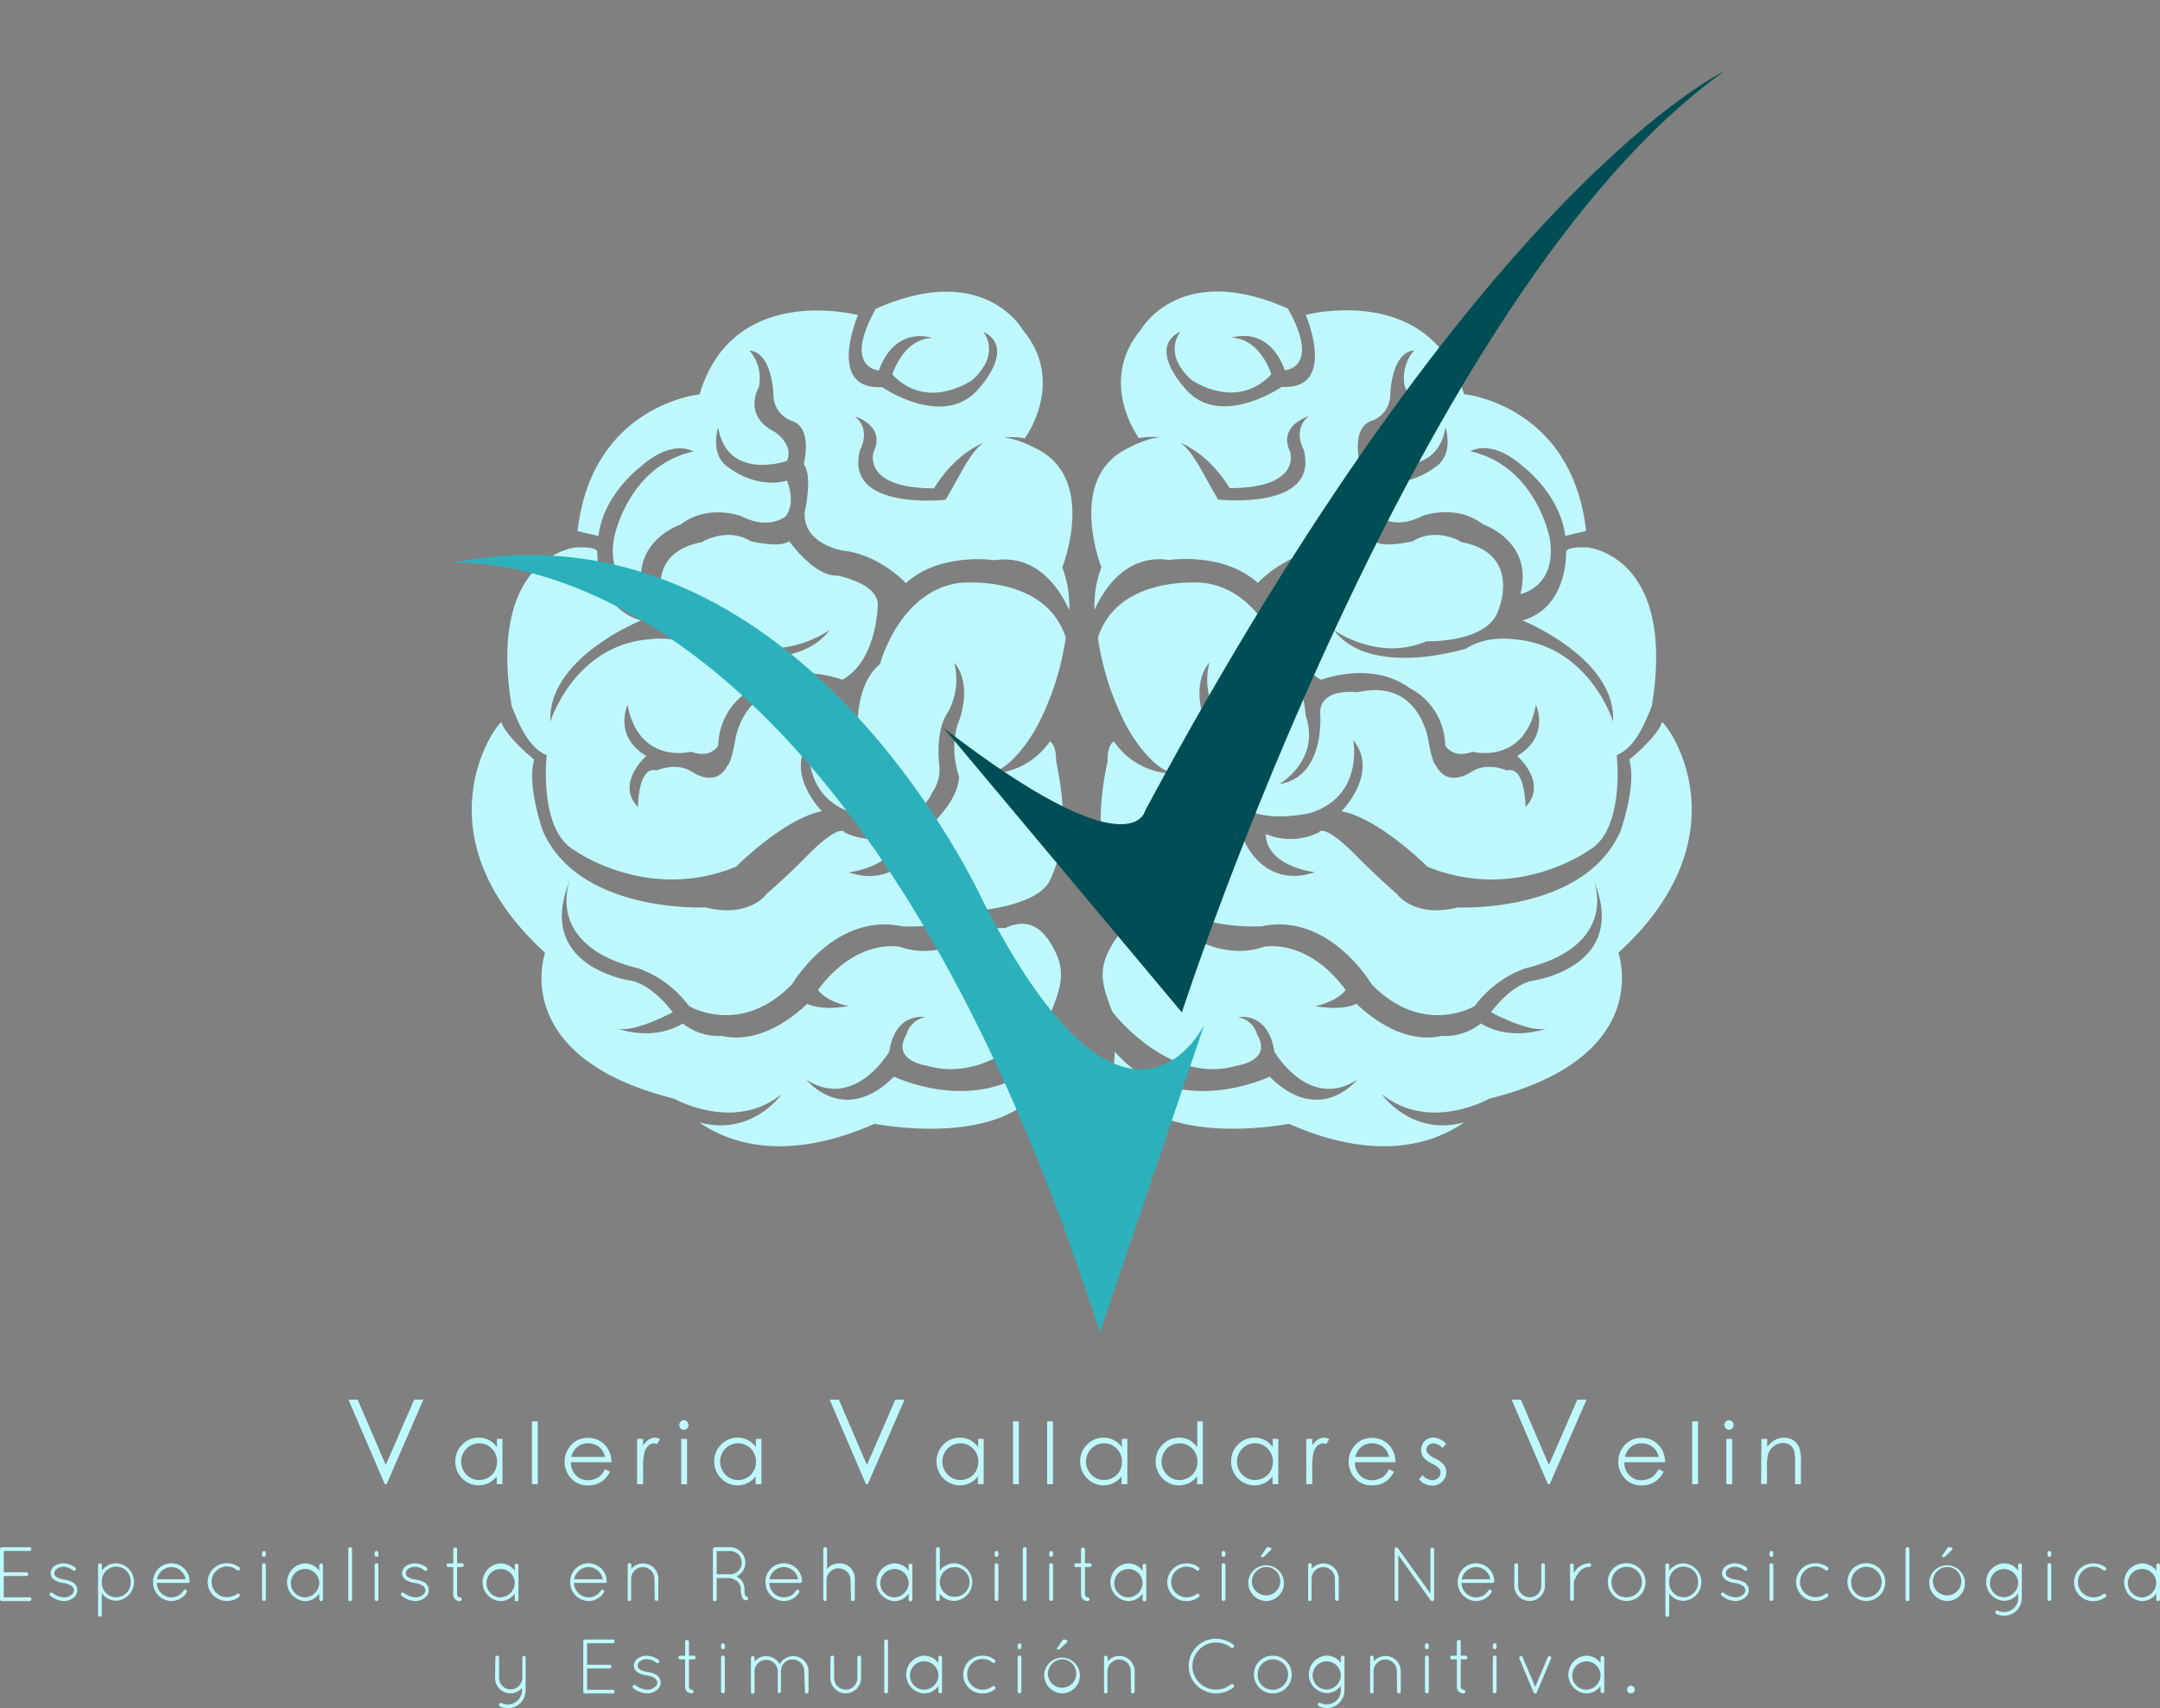 <svg xmlns="http://www.w3.org/2000/svg" viewBox="0 0 531.94 420.68">
    <rect x="0" y="0" width="531.94" height="420.68" fill="#808080" stroke="none"/>
    <defs>
        <style>
            <!-- v derecha -->
            .cls-1{
                <!-- fill:#BEF8FD -->
                fill:#004e55
            }
            <!-- texto y cerebro -->
            .cls-2{
                fill:#BEF8FD
                <!-- fill:#bef7fd -->
            }
            <!-- v izquierda -->
            .cls-3{
                <!-- fill:#BEF8FD -->
            fill:#2CB1BC
            }
        </style>
    </defs>
    <g id="Layer_2" data-name="Layer 2">
        <g id="Layer_1-2" data-name="Layer 1">
            <path class="cls-2" d="M85.81 344.72h2.27L95 360.8l7-16.09h2.27l-9.06 20.82h-.45zM123.74 354.37v11.17h-1.42v-1.92a6.16 6.16 0 01-2 1.65 5.66 5.66 0 01-6.51-1.17 5.76 5.76 0 01-1.68-4.18 5.66 5.66 0 011.69-4.13 5.52 5.52 0 014.07-1.71 5.27 5.27 0 012.49.58 5.66 5.66 0 012 1.76v-2.05zm-5.74 1.1a4.33 4.33 0 00-3.83 2.25 4.52 4.52 0 000 4.51 4.4 4.4 0 001.63 1.68 4.24 4.24 0 002.19.6 4.49 4.49 0 002.23-.59 4.16 4.16 0 001.62-1.61 4.59 4.59 0 00.57-2.29 4.45 4.45 0 00-1.28-3.24 4.23 4.23 0 00-3.13-1.31zM131 350.06h1.44v15.48H131zM149 361.83l1.21.64a6.6 6.6 0 01-1.38 1.89 5.46 5.46 0 01-1.76 1.09 6.12 6.12 0 01-2.21.38 5.34 5.34 0 01-4.27-1.79 6 6 0 01-1.54-4 6 6 0 011.3-3.79 5.33 5.33 0 014.43-2.11 5.51 5.51 0 014.56 2.17 6 6 0 011.23 3.82h-10a4.54 4.54 0 001.24 3.19 4 4 0 003 1.24 4.77 4.77 0 001.66-.3 4.36 4.36 0 001.37-.79 6.7 6.7 0 001.16-1.64zm0-3a4.77 4.77 0 00-.84-1.84 4 4 0 00-1.45-1.11 4.45 4.45 0 00-1.9-.42 4.1 4.1 0 00-2.83 1.06 4.78 4.78 0 00-1.3 2.31zM156.9 354.37h1.47V356a5.14 5.14 0 011.39-1.44 2.73 2.73 0 011.52-.48 2.62 2.62 0 011.27.38l-.75 1.21a2 2 0 00-.76-.19 2.08 2.08 0 00-1.39.59 3.73 3.73 0 00-1 1.83 17.58 17.58 0 00-.27 3.86v3.78h-1.48zM168.47 349.78a1.19 1.19 0 010 2.37 1.13 1.13 0 01-.83-.35 1.14 1.14 0 01-.35-.83 1.15 1.15 0 01.35-.84 1.13 1.13 0 01.83-.35zm-.71 4.6h1.44v11.17h-1.44zM187.51 354.37v11.17h-1.42v-1.92a6.16 6.16 0 01-2 1.65 5.66 5.66 0 01-6.51-1.17 5.76 5.76 0 01-1.68-4.18 5.66 5.66 0 011.69-4.13 5.52 5.52 0 014.07-1.71 5.27 5.27 0 012.49.58 5.66 5.66 0 012 1.76v-2.05zm-5.74 1.1a4.33 4.33 0 00-3.83 2.25 4.52 4.52 0 000 4.51 4.4 4.4 0 001.63 1.68 4.24 4.24 0 002.19.6 4.49 4.49 0 002.23-.59 4.16 4.16 0 001.62-1.61 4.59 4.59 0 00.57-2.29 4.45 4.45 0 00-1.28-3.24 4.23 4.23 0 00-3.13-1.31zM204.32 344.72h2.27l6.9 16.09 7-16.09h2.27l-9.06 20.82h-.45zM242.25 354.37v11.17h-1.42v-1.92a6.16 6.16 0 01-2 1.65 5.66 5.66 0 01-6.51-1.17 5.76 5.76 0 01-1.68-4.18 5.66 5.66 0 011.69-4.13 5.52 5.52 0 014.07-1.71 5.27 5.27 0 012.49.58 5.66 5.66 0 012 1.76v-2.05zm-5.74 1.1a4.33 4.33 0 00-3.83 2.25 4.52 4.52 0 000 4.51 4.4 4.4 0 001.63 1.68 4.24 4.24 0 002.19.6 4.49 4.49 0 002.23-.59 4.16 4.16 0 001.62-1.61 4.59 4.59 0 00.57-2.29 4.45 4.45 0 00-1.28-3.24 4.23 4.23 0 00-3.13-1.31zM249.47 350.06h1.44v15.48h-1.44zM257.88 350.06h1.44v15.48h-1.44zM277.63 354.37v11.17h-1.42v-1.92a6.16 6.16 0 01-2 1.65 5.66 5.66 0 01-6.51-1.17 5.76 5.76 0 01-1.68-4.18 5.66 5.66 0 011.69-4.13 5.52 5.52 0 014.07-1.71 5.27 5.27 0 012.49.58 5.66 5.66 0 012 1.76v-2.05zm-5.74 1.1a4.33 4.33 0 00-3.83 2.25 4.52 4.52 0 000 4.51 4.4 4.4 0 001.63 1.68 4.24 4.24 0 002.19.6 4.49 4.49 0 002.23-.59 4.16 4.16 0 001.62-1.61 4.59 4.59 0 00.57-2.29 4.45 4.45 0 00-1.28-3.24 4.23 4.23 0 00-3.13-1.31zM296.22 350.06v15.48h-1.42v-1.92a6.17 6.17 0 01-2 1.65 5.66 5.66 0 01-6.51-1.17 5.76 5.76 0 01-1.68-4.18 5.66 5.66 0 011.69-4.13 5.52 5.52 0 014.07-1.71 5.27 5.27 0 012.49.58 5.67 5.67 0 012 1.76v-6.36zm-5.74 5.41a4.33 4.33 0 00-3.83 2.25 4.52 4.52 0 000 4.51 4.4 4.4 0 001.63 1.68 4.24 4.24 0 002.19.6 4.49 4.49 0 002.23-.59 4.16 4.16 0 001.62-1.61 4.59 4.59 0 00.57-2.29 4.45 4.45 0 00-1.28-3.24 4.23 4.23 0 00-3.14-1.31zM314.8 354.37v11.17h-1.42v-1.92a6.16 6.16 0 01-2 1.65 5.66 5.66 0 01-6.51-1.17 5.76 5.76 0 01-1.68-4.18 5.66 5.66 0 011.69-4.13 5.52 5.52 0 014.07-1.71 5.27 5.27 0 012.49.58 5.66 5.66 0 012 1.76v-2.05zm-5.74 1.1a4.33 4.33 0 00-3.83 2.25 4.52 4.52 0 000 4.51 4.4 4.4 0 001.63 1.68 4.24 4.24 0 002.19.6 4.49 4.49 0 002.23-.59 4.16 4.16 0 001.62-1.61 4.59 4.59 0 00.57-2.29 4.45 4.45 0 00-1.28-3.24 4.23 4.23 0 00-3.13-1.31zM321.69 354.37h1.47V356a5.14 5.14 0 011.39-1.44 2.73 2.73 0 011.52-.48 2.62 2.62 0 011.27.38l-.75 1.21a2 2 0 00-.76-.19 2.08 2.08 0 00-1.39.59 3.73 3.73 0 00-1 1.83 17.58 17.58 0 00-.27 3.86v3.78h-1.47zM342.08 361.83l1.21.64a6.6 6.6 0 01-1.38 1.89 5.46 5.46 0 01-1.76 1.09 6.12 6.12 0 01-2.21.38 5.34 5.34 0 01-4.27-1.79 6 6 0 01-1.54-4 6 6 0 011.3-3.79 5.33 5.33 0 014.43-2.11 5.51 5.51 0 014.56 2.17 6 6 0 011.23 3.82h-10a4.54 4.54 0 001.24 3.19 4 4 0 003 1.24 4.77 4.77 0 001.66-.3 4.36 4.36 0 001.37-.79 6.7 6.7 0 001.16-1.64zm0-3a4.77 4.77 0 00-.84-1.84 4 4 0 00-1.45-1.11 4.45 4.45 0 00-1.9-.42 4.1 4.1 0 00-2.83 1.06 4.78 4.78 0 00-1.3 2.31zM356.15 355.6l-.92 1a3.32 3.32 0 00-2.25-1.12 1.7 1.7 0 00-1.2.46 1.43 1.43 0 00-.5 1.08 1.6 1.6 0 00.41 1 5.77 5.77 0 001.73 1.18 6.45 6.45 0 012.18 1.6 2.92 2.92 0 01.57 1.76 3.15 3.15 0 01-1 2.33 3.3 3.3 0 01-2.42 1 4.22 4.22 0 01-1.84-.42 4 4 0 01-1.45-1.16l.9-1a3.14 3.14 0 002.33 1.24 2.1 2.1 0 001.47-.55 1.71 1.71 0 00.61-1.3 1.67 1.67 0 00-.4-1.1 6.45 6.45 0 00-1.81-1.19 5.8 5.8 0 01-2.06-1.54 2.9 2.9 0 01-.5-1.87 2.82 2.82 0 01.87-2.11 3 3 0 012.19-.84 4.55 4.55 0 013.09 1.55zM372.27 344.72h2.27l6.9 16.09 7-16.09h2.27l-9.06 20.82h-.45zM408.48 361.83l1.21.64a6.6 6.6 0 01-1.38 1.89 5.46 5.46 0 01-1.76 1.09 6.12 6.12 0 01-2.21.38 5.34 5.34 0 01-4.27-1.79 6 6 0 01-1.54-4 6 6 0 011.3-3.79 5.33 5.33 0 014.43-2.11 5.51 5.51 0 014.56 2.17 6 6 0 011.23 3.82H400a4.54 4.54 0 001.24 3.19 4 4 0 003 1.24 4.77 4.77 0 001.66-.3 4.36 4.36 0 001.37-.79 6.7 6.7 0 001.21-1.64zm0-3a4.77 4.77 0 00-.84-1.84 4 4 0 00-1.45-1.11 4.45 4.45 0 00-1.9-.42 4.1 4.1 0 00-2.83 1.06 4.78 4.78 0 00-1.3 2.31zM416.73 350.06h1.44v15.48h-1.44zM425.85 349.78a1.19 1.19 0 010 2.37 1.13 1.13 0 01-.83-.35 1.14 1.14 0 01-.35-.83 1.15 1.15 0 01.35-.84 1.13 1.13 0 01.83-.35zm-.71 4.6h1.44v11.17h-1.44zM433.77 354.37h1.44v2a6 6 0 011.91-1.72 4.69 4.69 0 012.28-.57 4 4 0 012.22.64 3.79 3.79 0 011.43 1.71 9.07 9.07 0 01.46 3.36v5.75h-1.44v-5.33a13.08 13.08 0 00-.16-2.58 2.83 2.83 0 00-1-1.67 2.9 2.9 0 00-1.85-.56 3.54 3.54 0 00-2.34.86 4 4 0 00-1.36 2.13 14.81 14.81 0 00-.21 3v4.09h-1.44z"/>
            <path class="cls-2" d="M258.3 259c-15 17.33-38.13 6.16-38.13 6.16-12.32 12.33-21.57.77-21.57.77C210.54 273.59 219 259 219 259c1.54-10 8.86-8.48 8.86-8.48a5.91 5.91 0 00-4.62 4.24c-3.85 6.55 5 7.7 5 7.7 15.89 4.69 29.07-11.26 30.65-13.27 2.28-5.87 3.62-9.69.81-15.18s-6.42-8.13-12.2-5.43c0 0-6.16-.39-8.86 2.69 0 0-8.47 5-16.95 1.93 0 0-10.63-2.39-20.24 10.6 2.16 3 7.53 4 7.53 4-5.61.93-8.65.16-10.19-.58-2.8 2.71-11.5 10.11-21 7.9a14.05 14.05 0 01-9.64-3.06c-6.46 3.93-13.69 2.1-16.24 1.24l-.67-.24-.29-.12a2.88 2.88 0 00.29.12 3.85 3.85 0 00.67.24c4 1 11.84-3 13.76-4-1.4-1.86-5.25-6.46-9.83-7.69 0 0-24.44-3.06-15.5-24.78.06-.16.1-.26.1-.26l-.1.26c-.75 2-5.1 16.34 17 21.7a26.85 26.85 0 0112.32 9.24s12.71 7.7 25.42-5.39c0 0 10.4-17.72 27-14.25 0 0 12.32.77 18.87-3.85 0 0 13.87-1.16 17.33-6.93 0 0 .53-1.24.08-.14 3-6 5-14.36 1.72-29.78 0 0 .15-3.68-1.39-4.71-.11-.07-.2-.07-.13-.07 1.11 1.16 0-.1 0-.1a18.18 18.18 0 01-15.15 8c6.42-1 12.07-11.81 12.07-11.81a68 68 0 007-21.82h-.05c-5.14-15.66-26.19-13.35-26.19-13.35-14.89 2.06-19.52 20-19.52 20-5.13 4.11-5.39 12.58-5.39 12.58-3.85 11 6.42 16.94 6.42 16.94-11.55-1.8-10-17.71-10-17.71-.26-6.16-9.25-4.88-9.25-4.88-15.43-3.6-17.5 12.07-17.5 12.07-1 5.65-1.8 5.9-1.8 5.9-2.82 5.65-8.47 1.8-8.47 1.8-4.11-2.82-9-.51-9-.51-4.62-1.29-4.62 9-4.62 9-5.65-5.9 2.06-12.58 2.06-12.58-8.22-4.88-4.62-12.58-4.62-12.58 2.83 14.89 15.66 11.55 15.66 11.55 4.88 1.8 6.68-1.54 6.68-1.54a16.19 16.19 0 018.73-14.12c9.5-6.93 21.82-2.06 21.82-2.06 8.73-4.88 8.73-18.74 8.73-18.74-.26-5.14-10-6.94-10-6.94-5.65.26-11.81-8.47-11.81-8.47-2.31 1.8-9.5 0-9.5 0-5.91-3.6-12.07.26-12.07.26-14.89 2.83-9 16.69-9 16.69 2.57 8.22 17.72 7.71 17.72 7.71 12.07 5.13 22.85-2.82 22.85-2.82-9 12.06-32.61 4.62-32.61 4.62-5.14-3.34-11.55-2.31-11.55-2.31-18.74 1.29-24.65 20.28-24.65 20.28-.77-15.66 22.34-24.91 22.34-24.91-11.3-3.08-10.79-16.95-10.79-16.95-.4-1.19-4-1.09-5.63-1 0 .11 0-.11 0 0s-21.59 2.29-15.43 39.26h.06c1.5 3.8 4 10.08 8.54 11.86 0 0-2.12 18.49 6.93 23.5 0 0 17.91 12.9 39.67 4 0 0 11.94-11.94 21.18-13.67 0 0-9.44-9.44-2.89-17.53 0 0-2.7 13.67 10.4 17.91 0 0 16 4 19.64-5a9.7 9.7 0 001.73-6.93s-1.15-8.28 2.31-13.1a16.85 16.85 0 001.39-11.91s4.43 4.24 1.35 13.86c0 0-2.89 5.78-.19 14.06 0 0 .39 4-4.62 9.63 0 0-3.66 4.62-4.62 5.2 0 0-4.62 13.29-17.91 8.86 0 0 11.94-1.35 12.13-9.44A15.64 15.64 0 01208 205s-1-2.5-9.05 5.58c0 0-3.66 3.85-10.21 9.63 0 0-4.24 6-15 3.27 0 0-31.2 1.54-40.06-18.87 0 0-4-11.17-2.12-17.52 0 0-6.93-5.59-8.09-9.24 0 0-.56.39 0 0-.22.15 0-.05 0-.05-3.11 2.81-19.7 29 10.77 56.86 0 0-9.24 25.68 31.84 35.95 0 0 14.63 8.35 26.45-1.15 0 0-7.37 10.57-20.37 6.94 7.19 5 21.07 10.15 43.22.37 0 0 35.95 7.19 43.14-13.35"/>
            <path class="cls-2" d="M147.37 132c1.29-10.27 10.27-16.95 10.27-16.95 8-7.19 13.1-3.85 13.1-3.85-16.18 3.59-19.52 21.31-19.52 21.31-2.06 12.07 7.19 13.86 7.19 13.86-3.34-13.09 9.24-17.2 9.24-17.2 6.67-5.14 14.89-2.06 14.89-2.06 6.93 3.6 11 0 11 0 2.57-3.59.26-8.73.26-8.73-7.7 2.06-14.12-3.08-14.12-3.08-5.13-3.08-2.82-10-2.82-10 2.31 13.35 16.95 8.22 16.95 8.22 1.8-4.11-3.08-7.19-3.08-7.19-8-4.11-3.85-11-3.85-11a10.38 10.38 0 00-2.31-9c5.65.51 5.9 10.78 5.9 10.78a6.85 6.85 0 004.88 6.68c4.88 2.05 2.57 10.52 2.57 10.52 2.31 2.83.26 11.81.26 11.81-.51 8 9.5 9.5 9.5 9.5 9 1 15.41 8 15.41 8 8.47-7.7 21.82-5.65 21.82-5.65 11.2-1.66 16.7 8.4 18.4 12.33a26.21 26.21 0 00-1.71-10.54s8.51-21.33-5.87-29-15.66.26-22.86 12.32c0 0-25.16 2.83-21.05-12.32 0 0 2.82-4.88-1.29-8.22 0 0 7.7 2.31 4.62 8.73 0 0-3.08 9 14.89 9 0 0 8.22-14.89 22.34-12.32 0 0 10.27-13.87-.51-26.7 0 0-9.47-17.13-36.26-5.16 0 .05.06 0 .06 0-8.22 14.64.77 15.15.77 15.15 4.11-11.3 13.09-8 13.09-8-7.19.25-9.76 9-9.76 9 8.73 9.25 19.77 1.29 19.77 1.29 7.19-6.68 2.57-11.81 2.57-11.81 8.21 3.85-.77 13.61-.77 13.61-8.48 10.78-24.13 0-24.13 0-13.87.77-5.91-17.72-5.91-17.72s-30.81-8.22-39 19.52c0 0-26.54 2.55-30.06 33.68zM274.54 259c15 17.33 38.13 6.16 38.13 6.16 12.32 12.33 21.57.77 21.57.77-11.94 7.7-20.41-6.93-20.41-6.93-1.54-10-8.86-8.48-8.86-8.48a5.91 5.91 0 014.62 4.24c3.85 6.55-5 7.7-5 7.7-15.89 4.69-29.07-11.26-30.65-13.27-2.28-5.87-3.62-9.69-.8-15.18s6.42-8.13 12.2-5.43c0 0 6.16-.39 8.86 2.69 0 0 8.47 5 16.95 1.93 0 0 10.63-2.39 20.24 10.6-2.16 3-7.53 4-7.53 4 5.61.93 8.65.16 10.19-.58 2.8 2.71 11.5 10.11 21 7.9a14.05 14.05 0 009.64-3.06c6.46 3.93 13.69 2.1 16.24 1.24l.67-.24.29-.12a2.84 2.84 0 01-.29.12 3.81 3.81 0 01-.67.24c-4 1-11.84-3-13.76-4 1.4-1.86 5.25-6.46 9.83-7.69 0 0 24.44-3.06 15.5-24.78-.06-.16-.1-.26-.1-.26s.06.17.1.26c.75 2 5.1 16.34-17 21.7a26.85 26.85 0 00-12.32 9.24s-12.71 7.7-25.42-5.39c0 0-10.4-17.72-27-14.25 0 0-12.33.77-18.87-3.85 0 0-13.86-1.16-17.33-6.93 0 0-.53-1.24-.08-.14-3-6-5-14.36-1.72-29.78 0 0-.15-3.68 1.39-4.71.11-.07.2-.07.14-.07-1.11 1.16 0-.1 0-.1a18.18 18.18 0 0015.15 8c-6.42-1-12.07-11.81-12.07-11.81a68 68 0 01-7-21.82h.06c5.14-15.66 26.19-13.35 26.19-13.35 14.89 2.06 19.51 20 19.51 20 5.13 4.11 5.39 12.58 5.39 12.58 3.85 11-6.42 16.94-6.42 16.94 11.55-1.8 10-17.71 10-17.71.26-6.16 9.24-4.88 9.24-4.88 15.41-3.6 17.46 12.07 17.46 12.07 1 5.65 1.8 5.9 1.8 5.9 2.82 5.65 8.47 1.8 8.47 1.8 4.11-2.82 9-.51 9-.51 4.62-1.29 4.62 9 4.62 9 5.65-5.9-2.06-12.58-2.06-12.58 8.22-4.88 4.62-12.58 4.62-12.58-2.83 14.89-15.66 11.55-15.66 11.55-4.88 1.8-6.68-1.54-6.68-1.54a16.19 16.19 0 00-8.73-14.12c-9.5-6.93-21.82-2.06-21.82-2.06-8.73-4.88-8.73-18.74-8.73-18.74.26-5.14 10-6.94 10-6.94 5.65.26 11.81-8.47 11.81-8.47 2.31 1.8 9.5 0 9.5 0 5.91-3.6 12.07.26 12.07.26 14.89 2.83 9 16.69 9 16.69-2.57 8.22-17.72 7.71-17.72 7.71-12.07 5.13-22.85-2.82-22.85-2.82 9 12.06 32.61 4.62 32.61 4.62 5.14-3.34 11.55-2.31 11.55-2.31 18.74 1.29 24.65 20.28 24.65 20.28.77-15.66-22.34-24.91-22.34-24.91 11.3-3.08 10.79-16.95 10.79-16.95.4-1.19 4-1.09 5.63-1 0 .11 0-.11 0 0s21.59 2.29 15.42 39.26h-.06c-1.5 3.8-4 10.08-8.54 11.86 0 0 2.12 18.49-6.93 23.5 0 0-17.91 12.9-39.67 4 0 0-11.94-11.94-21.18-13.67 0 0 9.44-9.44 2.89-17.53 0 0 2.7 13.67-10.4 17.91 0 0-16 4-19.64-5a9.7 9.7 0 01-1.73-6.93s1.15-8.28-2.31-13.1a16.85 16.85 0 01-1.35-11.94s-4.43 4.24-1.35 13.86c0 0 2.89 5.78.19 14.06 0 0-.39 4 4.62 9.63 0 0 3.66 4.62 4.62 5.2 0 0 4.62 13.29 17.91 8.86 0 0-11.94-1.35-12.13-9.44a15.64 15.64 0 0013.1-.38s1-2.5 9.05 5.58c0 0 3.66 3.85 10.21 9.63 0 0 4.24 6 15 3.27 0 0 31.2 1.54 40.06-18.87 0 0 4-11.17 2.12-17.52 0 0 6.93-5.59 8.09-9.24 0 0 .56.39 0 0 .22.15 0-.05 0-.05 3.11 2.81 19.7 29-10.77 56.86 0 0 9.24 25.68-31.84 35.95 0 0-14.63 8.35-26.45-1.15 0 0 7.37 10.57 20.37 6.94-7.19 5-21.07 10.15-43.22.37 0 0-35.95 7.19-43.14-13.35"/>
            <path class="cls-2" d="M385.47 132c-1.29-10.29-10.27-17-10.27-17-8-7.19-13.1-3.85-13.1-3.85 16.18 3.59 19.52 21.31 19.52 21.31 2.06 12.07-7.19 13.86-7.19 13.86 3.34-13.09-9.24-17.2-9.24-17.2-6.67-5.14-14.89-2.06-14.89-2.06-6.93 3.6-11 0-11 0-2.57-3.59-.26-8.73-.26-8.73 7.7 2.06 14.12-3.08 14.12-3.08 5.13-3.08 2.83-10 2.83-10-2.31 13.35-16.95 8.22-16.95 8.22-1.8-4.11 3.08-7.19 3.08-7.19 8-4.11 3.85-11 3.85-11a10.38 10.38 0 012.31-9c-5.65.51-5.9 10.78-5.9 10.78a6.85 6.85 0 01-4.88 6.68c-4.88 2.05-2.57 10.52-2.57 10.52-2.31 2.83-.26 11.81-.26 11.81.51 8-9.5 9.5-9.5 9.5-9 1-15.41 8-15.41 8-8.47-7.7-21.82-5.65-21.82-5.65-11.2-1.66-16.7 8.4-18.4 12.33a26.2 26.2 0 011.71-10.54s-8.51-21.33 5.87-29 15.66.26 22.86 12.32c0 0 25.16 2.83 21.05-12.32 0 0-2.82-4.88 1.29-8.22 0 0-7.7 2.31-4.62 8.73 0 0 3.08 9-14.89 9 0 0-8.22-14.89-22.34-12.32 0 0-10.27-13.87.51-26.7 0 0 9.47-17.13 36.26-5.16 0 .05-.06 0-.06 0 8.22 14.64-.77 15.15-.77 15.15-4.11-11.3-13.09-8-13.09-8 7.19.25 9.76 9 9.76 9-8.73 9.25-19.77 1.29-19.77 1.29-7.19-6.68-2.57-11.81-2.57-11.81-8.21 3.85.77 13.61.77 13.61 8.48 10.78 24.13 0 24.13 0 13.87.77 5.91-17.72 5.91-17.72s30.81-8.22 39 19.52c0 0 26.54 2.55 30.06 33.68z"/>
            <path class="cls-1" d="M232.4 179.28l58.66 70.06S348.71 71.49 424.57 17.6c0 0-60 28-142.61 182.16.04 0-3.34 15.24-49.56-20.48z"/>
            <path class="cls-3" d="M110.88 138.72s95.63-10.77 160 189.44l25.7-75.81s-18.94 39.23-54.44-30.27c.01 0-45.54-100.74-131.26-83.36z"/>
            <path fill="none" d="M94.63 0h344.79v344.79H94.63z"/>
            <path class="cls-2" d="M0 381.51a.46.46 0 01.45-.46h6.83a.45.45 0 01.45.46.45.45 0 01-.45.47H.93v5.25h5.55a.46.46 0 010 .93H.93v5.23h6.35a.45.45 0 01.45.47.45.45 0 01-.45.46H.42a.46.46 0 01-.42-.46zM12.28 392.38a.45.45 0 01.64-.06 5 5 0 002.84 1.08 2.8 2.8 0 001.76-.57 1.41 1.41 0 00.7-1.14 1.46 1.46 0 00-.66-1.14 4.61 4.61 0 00-2-.68 5.29 5.29 0 01-2.1-.72 1.94 1.94 0 01-1-1.67 2.3 2.3 0 011-1.82 4 4 0 012.27-.63 5 5 0 012.77 1 .48.48 0 01.13.64.46.46 0 01-.63.13 4.06 4.06 0 00-2.27-.93 2.79 2.79 0 00-1.76.53 1.39 1.39 0 00-.59 1.06 1.12 1.12 0 00.53.93 4.67 4.67 0 001.9.64 6.45 6.45 0 012.25.76 2.32 2.32 0 011 1.9 2.36 2.36 0 01-1.06 1.88 3.79 3.79 0 01-2.31.74 5.64 5.64 0 01-3.35-1.31.43.43 0 01-.06-.62zM24.15 389.83v-4.34a.46.46 0 01.93 0v1.35A4.4 4.4 0 0128.6 385a4.62 4.62 0 010 9.23 4.36 4.36 0 01-3.53-1.82v5.31a.46.46 0 01-.93 0zm.93-.19a3.55 3.55 0 107.09 0 3.55 3.55 0 10-7.09-.15zM37.7 389.69a4.49 4.49 0 019-.34v.08a.43.43 0 01-.45.42h-7.64a3.65 3.65 0 003.6 3.56 3.49 3.49 0 003-1.69.44.44 0 01.61-.15.48.48 0 01.15.64 4.43 4.43 0 01-3.75 2.1 4.57 4.57 0 01-4.52-4.62zm1-.74h7a3.58 3.58 0 00-3.49-3 3.63 3.63 0 00-3.54 3.05zM51.14 389.66a4.68 4.68 0 014.78-4.66 4.78 4.78 0 013 1 .43.43 0 01.06.63.47.47 0 01-.63.08 3.78 3.78 0 10-2.39 6.65 3.91 3.91 0 002.39-.81.47.47 0 01.63.08.45.45 0 01-.09.66 4.79 4.79 0 01-2.92 1 4.68 4.68 0 01-4.83-4.63zM64.54 382.45a.46.46 0 01.93 0v.44a.47.47 0 11-.93 0zm0 3A.45.45 0 0165 385a.45.45 0 01.47.45v8.38a.46.46 0 01-.93 0zM79.53 385.49v8.38a.45.45 0 11-.91 0v-1.38a4.34 4.34 0 01-3.49 1.84 4.65 4.65 0 010-9.29 4.32 4.32 0 013.49 1.82v-1.36a.45.45 0 01.91 0zm-.91 4.19a3.5 3.5 0 10-3.49 3.73 3.63 3.63 0 003.49-3.74zM85.77 381.51a.46.46 0 01.93 0v12.36a.46.46 0 01-.93 0zM92.27 382.45a.46.46 0 01.93 0v.44a.47.47 0 11-.93 0zm0 3a.45.45 0 01.46-.45.45.45 0 01.47.45v8.38a.46.46 0 01-.93 0zM98.83 392.38a.45.45 0 01.64-.06 5 5 0 002.84 1.08 2.8 2.8 0 001.76-.57 1.41 1.41 0 00.7-1.14 1.46 1.46 0 00-.66-1.14 4.61 4.61 0 00-2-.68 5.29 5.29 0 01-2.1-.72 1.94 1.94 0 01-1-1.67 2.3 2.3 0 011-1.82 4 4 0 012.27-.63 5 5 0 012.77 1 .48.48 0 01.13.64.46.46 0 01-.63.13 4.06 4.06 0 00-2.27-.93 2.79 2.79 0 00-1.76.53 1.39 1.39 0 00-.59 1.06 1.12 1.12 0 00.53.93 4.67 4.67 0 001.9.64 6.45 6.45 0 012.25.76 2.32 2.32 0 011 1.9 2.36 2.36 0 01-1.06 1.88 3.79 3.79 0 01-2.31.74 5.64 5.64 0 01-3.36-1.31.43.43 0 01-.05-.62zM114.22 385.49a.49.49 0 01-.46.46h-1.19v6.77a.73.73 0 00.68.68.53.53 0 01.47.47.51.51 0 01-.47.46 1.58 1.58 0 01-1.63-1.61v-6.77h-1.16c-.46 0-.46-.23-.46-.46s0-.45.46-.45h1.16v-3.45a.49.49 0 01.46-.46.51.51 0 01.49.46V385h1.19a.49.49 0 01.46.49zM127.68 385.49v8.38a.46.46 0 11-.91 0v-1.38a4.33 4.33 0 01-3.49 1.84 4.65 4.65 0 010-9.29 4.32 4.32 0 013.49 1.82v-1.36a.46.46 0 01.91 0zm-.91 4.19a3.49 3.49 0 10-3.49 3.73 3.63 3.63 0 003.49-3.74zM140.43 389.69a4.49 4.49 0 019-.34v.08a.43.43 0 01-.45.42h-7.62a3.65 3.65 0 003.6 3.56 3.49 3.49 0 003-1.69.44.44 0 01.61-.15.48.48 0 01.15.64 4.43 4.43 0 01-3.75 2.1 4.57 4.57 0 01-4.54-4.62zm1-.74h7a3.58 3.58 0 00-3.49-3 3.63 3.63 0 00-3.54 3.05zM161.17 388.82a2.86 2.86 0 00-2.86-2.86 2.91 2.91 0 00-2.88 2.86v5.12a.43.43 0 01-.09.21.41.41 0 01-.34.17h-.11a.5.5 0 01-.3-.25.07.07 0 010-.06v-8.51a.45.45 0 11.89 0v.89a3.77 3.77 0 016.65 2.43v5a.45.45 0 11-.91 0zM182.43 391.32a2.39 2.39 0 00-1.08-2 4.24 4.24 0 00-1.54-.66h-3.31v5.25a.46.46 0 01-.93 0v-12.4a.47.47 0 01.42-.46h3.79a3.79 3.79 0 011.59 7.22l.19.09a3.35 3.35 0 011.78 3 5.07 5.07 0 00.17 1.53.69.69 0 00.19.32.5.5 0 01.51.3.52.52 0 01-.3.61h-.23a1.06 1.06 0 01-.85-.61 4.69 4.69 0 01-.4-2.19zm-2.65-9.32h-3.28v5.72h3.35a2.86 2.86 0 00-.08-5.72zM188.52 389.69a4.49 4.49 0 019-.34v.08a.43.43 0 01-.45.42h-7.62a3.65 3.65 0 003.6 3.56 3.49 3.49 0 003-1.69.44.44 0 01.61-.15.48.48 0 01.15.64 4.43 4.43 0 01-3.75 2.1 4.57 4.57 0 01-4.54-4.62zm1-.74h7a3.58 3.58 0 00-3.49-3 3.63 3.63 0 00-3.54 3.05zM209.45 388.69a3 3 0 00-5.89 0V394.08a.43.43 0 01-.28.23h-.09a.52.52 0 01-.36-.15.57.57 0 01-.08-.15.43.43 0 010-.15v-12.35a.46.46 0 01.93 0v4.89a3.84 3.84 0 012.94-1.36 3.7 3.7 0 013.89 3.66v5.17a.46.46 0 01-.93 0zM224.68 385.49v8.38a.46.46 0 11-.91 0v-1.38a4.33 4.33 0 01-3.49 1.84 4.65 4.65 0 010-9.29 4.32 4.32 0 013.49 1.82v-1.36a.46.46 0 01.91 0zm-.91 4.19a3.49 3.49 0 10-3.49 3.73 3.63 3.63 0 003.49-3.74zM230.52 389.88v-8.38a.46.46 0 01.93 0v5.34A4.43 4.43 0 01235 385a4.65 4.65 0 010 9.29 4.42 4.42 0 01-3.56-1.8v1.35a.46.46 0 01-.93 0zm.93-.19a3.66 3.66 0 100-.15zM244.95 382.45a.46.46 0 01.93 0v.44a.47.47 0 11-.93 0zm0 3a.45.45 0 01.46-.45.45.45 0 01.47.45v8.38a.46.46 0 01-.93 0zM251.88 381.51a.46.46 0 01.93 0v12.36a.46.46 0 01-.93 0zM258.39 382.45a.46.46 0 01.93 0v.44a.47.47 0 11-.93 0zm0 3a.45.45 0 01.46-.45.45.45 0 01.47.45v8.38a.46.46 0 01-.93 0zM268.83 385.49a.49.49 0 01-.46.46h-1.19v6.77a.73.73 0 00.68.68.53.53 0 01.47.47.51.51 0 01-.47.46 1.58 1.58 0 01-1.63-1.61v-6.77h-1.16c-.46 0-.46-.23-.46-.46s0-.45.46-.45h1.16v-3.45a.49.49 0 01.46-.46.51.51 0 01.49.46V385h1.19a.49.49 0 01.46.49zM282.29 385.49v8.38a.46.46 0 11-.91 0v-1.38a4.33 4.33 0 01-3.49 1.84 4.65 4.65 0 010-9.29 4.32 4.32 0 013.49 1.82v-1.36a.46.46 0 01.91 0zm-.91 4.19a3.49 3.49 0 10-3.49 3.73 3.63 3.63 0 003.49-3.74zM287.46 389.66a4.68 4.68 0 014.78-4.62 4.78 4.78 0 013 1 .43.43 0 01.06.63.47.47 0 01-.63.08 3.78 3.78 0 10-2.39 6.65 3.91 3.91 0 002.39-.81.47.47 0 01.63.08.45.45 0 01-.09.66 4.79 4.79 0 01-2.92 1 4.68 4.68 0 01-4.83-4.67zM300.86 382.45a.46.46 0 01.93 0v.44a.47.47 0 11-.93 0zm0 3a.45.45 0 01.46-.45.45.45 0 01.47.45v8.38a.46.46 0 01-.93 0zM307.4 389.67a4.4 4.4 0 114.4 4.64 4.55 4.55 0 01-4.4-4.64zm.91 0a3.5 3.5 0 103.49-3.75 3.63 3.63 0 00-3.49 3.75zm2.48-6.16a.75.75 0 00.61-.25l1.52-1.46a.56.56 0 00.21-.34c0-.19-.44-.44-.8-.44a.61.61 0 00-.53.34l-1.18 1.76a.4.4 0 00-.08.21c.01.11.12.19.26.19zM328.73 388.82a2.86 2.86 0 00-2.86-2.86 2.91 2.91 0 00-2.88 2.86v5.12a.43.43 0 01-.09.21.41.41 0 01-.34.17h-.11a.5.5 0 01-.3-.25.07.07 0 010-.06v-8.51a.45.45 0 11.89 0v.89a3.77 3.77 0 016.65 2.43v5a.45.45 0 11-.91 0zM344.36 383v10.86a.45.45 0 11-.91 0V381.7a.46.46 0 01.17-.51.47.47 0 01.64.11l8 11.14v-10.8a.46.46 0 01.93 0v12.22a.47.47 0 01-.47.46.44.44 0 01-.36-.17s-.06 0-.08-.08zM359 389.69a4.49 4.49 0 019-.34v.08a.43.43 0 01-.45.42h-7.62a3.65 3.65 0 003.6 3.56 3.49 3.49 0 003-1.69.44.44 0 01.61-.15.48.48 0 01.15.64 4.43 4.43 0 01-3.75 2.1 4.57 4.57 0 01-4.54-4.62zm1-.74h7a3.58 3.58 0 00-3.49-3A3.63 3.63 0 00360 389zM372.95 385.47a.45.45 0 11.91 0v5.06a2.86 2.86 0 105.72 0v-5.06a.46.46 0 01.42-.47.45.45 0 01.47.46v5.06a3.78 3.78 0 11-7.56 0zM386.65 385.5a.45.45 0 01.47-.45.45.45 0 01.44.45v2a1.4 1.4 0 01.13-.23 4.48 4.48 0 013.71-2.27.45.45 0 01.46.45.46.46 0 01-.46.46 3.35 3.35 0 00-2.69 1.52 8.35 8.35 0 00-1.12 2.16.29.29 0 000 .15v4.07a.45.45 0 01-.44.46.45.45 0 01-.47-.46zM400.35 385a4.65 4.65 0 11-4.4 4.64 4.54 4.54 0 014.4-4.64zm0 8.38a3.75 3.75 0 10-3.49-3.73 3.63 3.63 0 003.49 3.76zM410.14 389.83v-4.34a.46.46 0 01.93 0v1.35a4.4 4.4 0 013.52-1.8 4.62 4.62 0 010 9.23 4.36 4.36 0 01-3.52-1.82v5.31a.46.46 0 01-.93 0zm.93-.19a3.55 3.55 0 107.09 0 3.55 3.55 0 10-7.09-.15zM423.9 392.38a.45.45 0 01.64-.06 5 5 0 002.84 1.08 2.8 2.8 0 001.76-.57 1.41 1.41 0 00.7-1.14 1.46 1.46 0 00-.66-1.14 4.61 4.61 0 00-2-.68 5.29 5.29 0 01-2.1-.72 1.94 1.94 0 01-1-1.67 2.3 2.3 0 011-1.82 4 4 0 012.27-.63 5 5 0 012.77 1 .48.48 0 01.13.64.46.46 0 01-.63.13 4.06 4.06 0 00-2.27-.93 2.79 2.79 0 00-1.76.53 1.39 1.39 0 00-.59 1.06 1.12 1.12 0 00.53.93 4.67 4.67 0 001.9.64 6.45 6.45 0 012.25.76 2.32 2.32 0 011 1.9 2.36 2.36 0 01-1.06 1.88 3.79 3.79 0 01-2.31.74A5.64 5.64 0 01424 393a.43.43 0 01-.1-.62zM435.78 382.45a.46.46 0 01.93 0v.44a.47.47 0 11-.93 0zm0 3a.45.45 0 01.46-.45.45.45 0 01.47.45v8.38a.46.46 0 01-.93 0zM442.32 389.66a4.68 4.68 0 014.78-4.66 4.78 4.78 0 013 1 .43.43 0 01.06.63.47.47 0 01-.63.08 3.78 3.78 0 10-2.39 6.65 3.91 3.91 0 002.39-.81.47.47 0 01.63.08.45.45 0 01-.09.66 4.79 4.79 0 01-2.92 1 4.68 4.68 0 01-4.83-4.63zM459.38 385a4.65 4.65 0 11-4.4 4.64 4.54 4.54 0 014.4-4.64zm0 8.38a3.75 3.75 0 10-3.49-3.73 3.63 3.63 0 003.49 3.76zM469.29 381.51a.46.46 0 01.93 0v12.36a.46.46 0 01-.93 0zM475.11 389.67a4.4 4.4 0 114.4 4.64 4.55 4.55 0 01-4.4-4.64zm.91 0a3.5 3.5 0 103.49-3.75 3.63 3.63 0 00-3.51 3.75zm2.48-6.16a.75.75 0 00.61-.25l1.52-1.46a.56.56 0 00.21-.34c0-.19-.44-.44-.8-.44a.61.61 0 00-.53.34l-1.18 1.76a.4.4 0 00-.08.21c.01.11.12.19.25.19zM497.91 393.58a4.36 4.36 0 01-4.38 4.36 4.8 4.8 0 01-1.93-.44.49.49 0 01-.19-.61.42.42 0 01.61-.21 3.36 3.36 0 001.52.34 3.44 3.44 0 003.47-3.45v-1.14a4.21 4.21 0 01-3.47 1.82 4.62 4.62 0 010-9.23 4.25 4.25 0 013.47 1.82v-1.36a.47.47 0 01.47-.45.46.46 0 01.44.45zm-.91-3.94a3.47 3.47 0 10-3.47 3.73 3.57 3.57 0 003.47-3.73zM504.23 382.45a.46.46 0 01.93 0v.44a.47.47 0 11-.93 0zm0 3a.45.45 0 01.46-.45.45.45 0 01.47.45v8.38a.46.46 0 01-.93 0zM510.77 389.66a4.68 4.68 0 014.78-4.62 4.78 4.78 0 013 1 .43.43 0 01.06.63.47.47 0 01-.63.08 3.78 3.78 0 10-2.39 6.65 3.91 3.91 0 002.39-.81.47.47 0 01.63.08.45.45 0 01-.09.66 4.79 4.79 0 01-2.92 1 4.68 4.68 0 01-4.83-4.67zM531.94 385.49v8.38a.45.45 0 11-.91 0v-1.38a4.34 4.34 0 01-3.49 1.84 4.65 4.65 0 010-9.29 4.32 4.32 0 013.49 1.82v-1.36a.45.45 0 01.91 0zm-.91 4.19a3.5 3.5 0 10-3.49 3.73 3.63 3.63 0 003.46-3.74zM122 408.21a.44.44 0 01.44-.44.45.45 0 01.47.44v5a2.84 2.84 0 002.84 2.86 2.88 2.88 0 002.88-2.86v-5a.33.33 0 01.08-.23v-.06a.34.34 0 01.17-.11H129.05a1.15 1.15 0 01.23.09.46.46 0 01.11.15.37.37 0 01.06.19v8.11a4.37 4.37 0 01-4.42 4.36 4.65 4.65 0 01-1.91-.44.47.47 0 01-.19-.61.49.49 0 01.59-.23 3.43 3.43 0 001.52.36 3.49 3.49 0 003.51-3.45v-.61a3.84 3.84 0 01-2.88 1.33 3.79 3.79 0 01-3.75-3.79zM143.65 404.25a.46.46 0 01.45-.46h6.82a.45.45 0 01.45.46.45.45 0 01-.45.47h-6.35V410h5.55a.46.46 0 010 .93h-5.55v5.23h6.35a.45.45 0 01.45.47.45.45 0 01-.45.45h-6.86a.46.46 0 01-.42-.45zM155.93 415.13a.45.45 0 01.64-.06 5 5 0 002.84 1.08 2.8 2.8 0 001.76-.57 1.41 1.41 0 00.7-1.14 1.46 1.46 0 00-.66-1.14 4.61 4.61 0 00-2-.68 5.29 5.29 0 01-2.1-.72 1.94 1.94 0 01-1-1.67 2.3 2.3 0 011-1.82 4 4 0 012.27-.63 5 5 0 012.77 1 .48.48 0 01.13.64.46.46 0 01-.63.13 4.06 4.06 0 00-2.27-.93 2.79 2.79 0 00-1.76.53 1.39 1.39 0 00-.59 1.06 1.12 1.12 0 00.53.93 4.68 4.68 0 001.9.64 6.45 6.45 0 012.25.76 2.32 2.32 0 011 1.9 2.36 2.36 0 01-1.06 1.88 3.79 3.79 0 01-2.31.74 5.64 5.64 0 01-3.43-1.33.43.43 0 01.02-.6zM171.32 408.23a.49.49 0 01-.46.46h-1.19v6.77a.73.73 0 00.68.68.53.53 0 01.47.47.51.51 0 01-.47.45 1.58 1.58 0 01-1.63-1.61v-6.77h-1.16c-.46 0-.46-.23-.46-.46s0-.45.46-.45h1.16v-3.45a.49.49 0 01.46-.45.51.51 0 01.49.45v3.45h1.19a.49.49 0 01.46.46zM177.57 405.2a.46.46 0 01.93 0v.44a.47.47 0 11-.93 0zm0 3a.45.45 0 01.46-.45.45.45 0 01.47.45v8.38a.46.46 0 01-.93 0zM198.06 411.57a2.87 2.87 0 10-5.74 0v5.12a.48.48 0 01-.23.25.51.51 0 01-.23.06h-.09s-.08 0-.11-.06 0 0-.06 0l-.06-.06a.07.07 0 000-.06v-5.15a2.86 2.86 0 10-5.72 0v5.06a.41.41 0 01-.21.36.22.22 0 01-.11.06h-.19a.49.49 0 01-.38-.34v-8.49a.44.44 0 01.44-.44.43.43 0 01.46.44v.89a3.71 3.71 0 012.86-1.33 3.77 3.77 0 013.32 2 3.84 3.84 0 013.34-2 3.77 3.77 0 013.77 3.77v5.06a.45.45 0 01-.89 0zM204.51 408.21a.45.45 0 11.91 0v5.06a2.86 2.86 0 105.72 0v-5.06a.46.46 0 01.45-.46.45.45 0 01.47.46v5.06a3.78 3.78 0 11-7.56 0zM217.76 404.25a.46.46 0 01.93 0v12.36a.46.46 0 01-.93 0zM232 408.23v8.38a.45.45 0 01-.91 0v-1.38a4.34 4.34 0 01-3.49 1.84 4.65 4.65 0 010-9.29 4.32 4.32 0 013.49 1.82v-1.36a.45.45 0 11.91 0zm-.91 4.19a3.5 3.5 0 10-3.49 3.73 3.63 3.63 0 003.52-3.73zM237.21 412.4a4.68 4.68 0 014.78-4.62 4.78 4.78 0 013 1 .43.43 0 01.06.63.47.47 0 01-.63.08 3.78 3.78 0 10-2.39 6.65 3.91 3.91 0 002.39-.81.47.47 0 01.63.08.45.45 0 01-.09.66 4.79 4.79 0 01-2.92 1 4.68 4.68 0 01-4.83-4.67zM250.61 405.2a.46.46 0 01.93 0v.44a.47.47 0 11-.93 0zm0 3a.45.45 0 01.46-.45.45.45 0 01.47.45v8.38a.46.46 0 01-.93 0zM257.15 412.42a4.4 4.4 0 114.4 4.64 4.55 4.55 0 01-4.4-4.64zm.91 0a3.5 3.5 0 103.49-3.75 3.63 3.63 0 00-3.49 3.75zm2.48-6.16a.75.75 0 00.61-.25l1.52-1.46a.56.56 0 00.21-.34c0-.19-.44-.44-.8-.44a.61.61 0 00-.53.34l-1.18 1.76a.4.4 0 00-.08.21c0 .11.12.18.25.18zM278.47 411.57a2.86 2.86 0 00-2.86-2.86 2.91 2.91 0 00-2.88 2.86v5.12a.43.43 0 01-.09.21.41.41 0 01-.34.17h-.11a.5.5 0 01-.3-.25.07.07 0 010-.06v-8.47a.45.45 0 11.89 0v.89a3.77 3.77 0 016.65 2.43v5a.45.45 0 01-.91 0zM299.45 403.61a7 7 0 014.28 1.46.46.46 0 01.08.66.44.44 0 01-.64.09 6 6 0 00-3.71-1.29 5.8 5.8 0 100 11.6 5.64 5.64 0 003.68-1.29.46.46 0 01.66.11.45.45 0 01-.06.66 7 7 0 01-4.28 1.44 6.73 6.73 0 110-13.46zM313.21 407.78a4.65 4.65 0 11-4.4 4.64 4.54 4.54 0 014.4-4.64zm0 8.38a3.75 3.75 0 10-3.49-3.73 3.63 3.63 0 003.49 3.72zM331.1 416.32a4.36 4.36 0 01-4.38 4.36 4.8 4.8 0 01-1.93-.44.49.49 0 01-.19-.61.42.42 0 01.61-.21 3.36 3.36 0 001.52.34 3.44 3.44 0 003.47-3.45v-1.14a4.21 4.21 0 01-3.47 1.82 4.62 4.62 0 010-9.23 4.25 4.25 0 013.47 1.82v-1.36a.47.47 0 01.47-.45.46.46 0 01.44.45zm-.91-3.94a3.47 3.47 0 10-3.47 3.73 3.57 3.57 0 003.47-3.73zM344 411.57a2.86 2.86 0 00-2.86-2.86 2.91 2.91 0 00-2.88 2.86v5.12a.43.43 0 01-.09.21.41.41 0 01-.34.17h-.11a.5.5 0 01-.3-.25.07.07 0 010-.06v-8.47a.45.45 0 11.89 0v.89a3.77 3.77 0 016.65 2.43v5a.45.45 0 01-.91 0zM350.93 405.2a.46.46 0 01.93 0v.44a.47.47 0 11-.93 0zm0 3a.45.45 0 01.46-.45.45.45 0 01.47.45v8.38a.46.46 0 01-.93 0zM361.38 408.23a.49.49 0 01-.46.46h-1.19v6.77a.73.73 0 00.68.68.53.53 0 01.47.47.51.51 0 01-.47.45 1.58 1.58 0 01-1.63-1.61v-6.77h-1.16c-.46 0-.46-.23-.46-.46s0-.45.46-.45h1.16v-3.45a.49.49 0 01.46-.45.51.51 0 01.49.45v3.45h1.19a.49.49 0 01.46.46zM367.63 405.2a.46.46 0 01.93 0v.44a.47.47 0 11-.93 0zm0 3a.45.45 0 01.46-.45.45.45 0 01.47.45v8.38a.46.46 0 01-.93 0zM377.81 417a.6.6 0 01-.15-.21l-3.49-8.3a.46.46 0 01.23-.59.45.45 0 01.59.25l3.09 7.32 3.09-7.32a.44.44 0 11.81.34l-3.47 8.23a.64.64 0 01-.11.23.4.4 0 01-.3.13.41.41 0 01-.15 0s-.1-.08-.14-.08zM395.08 408.23v8.38a.46.46 0 01-.91 0v-1.38a4.33 4.33 0 01-3.49 1.84 4.65 4.65 0 010-9.29 4.32 4.32 0 013.49 1.82v-1.36a.46.46 0 01.91 0zm-.91 4.19a3.49 3.49 0 10-3.49 3.73 3.63 3.63 0 003.49-3.73zM401.65 415.17a.95.95 0 11-.95.95.94.94 0 01.95-.95z"/>
        </g>
    </g>
</svg>